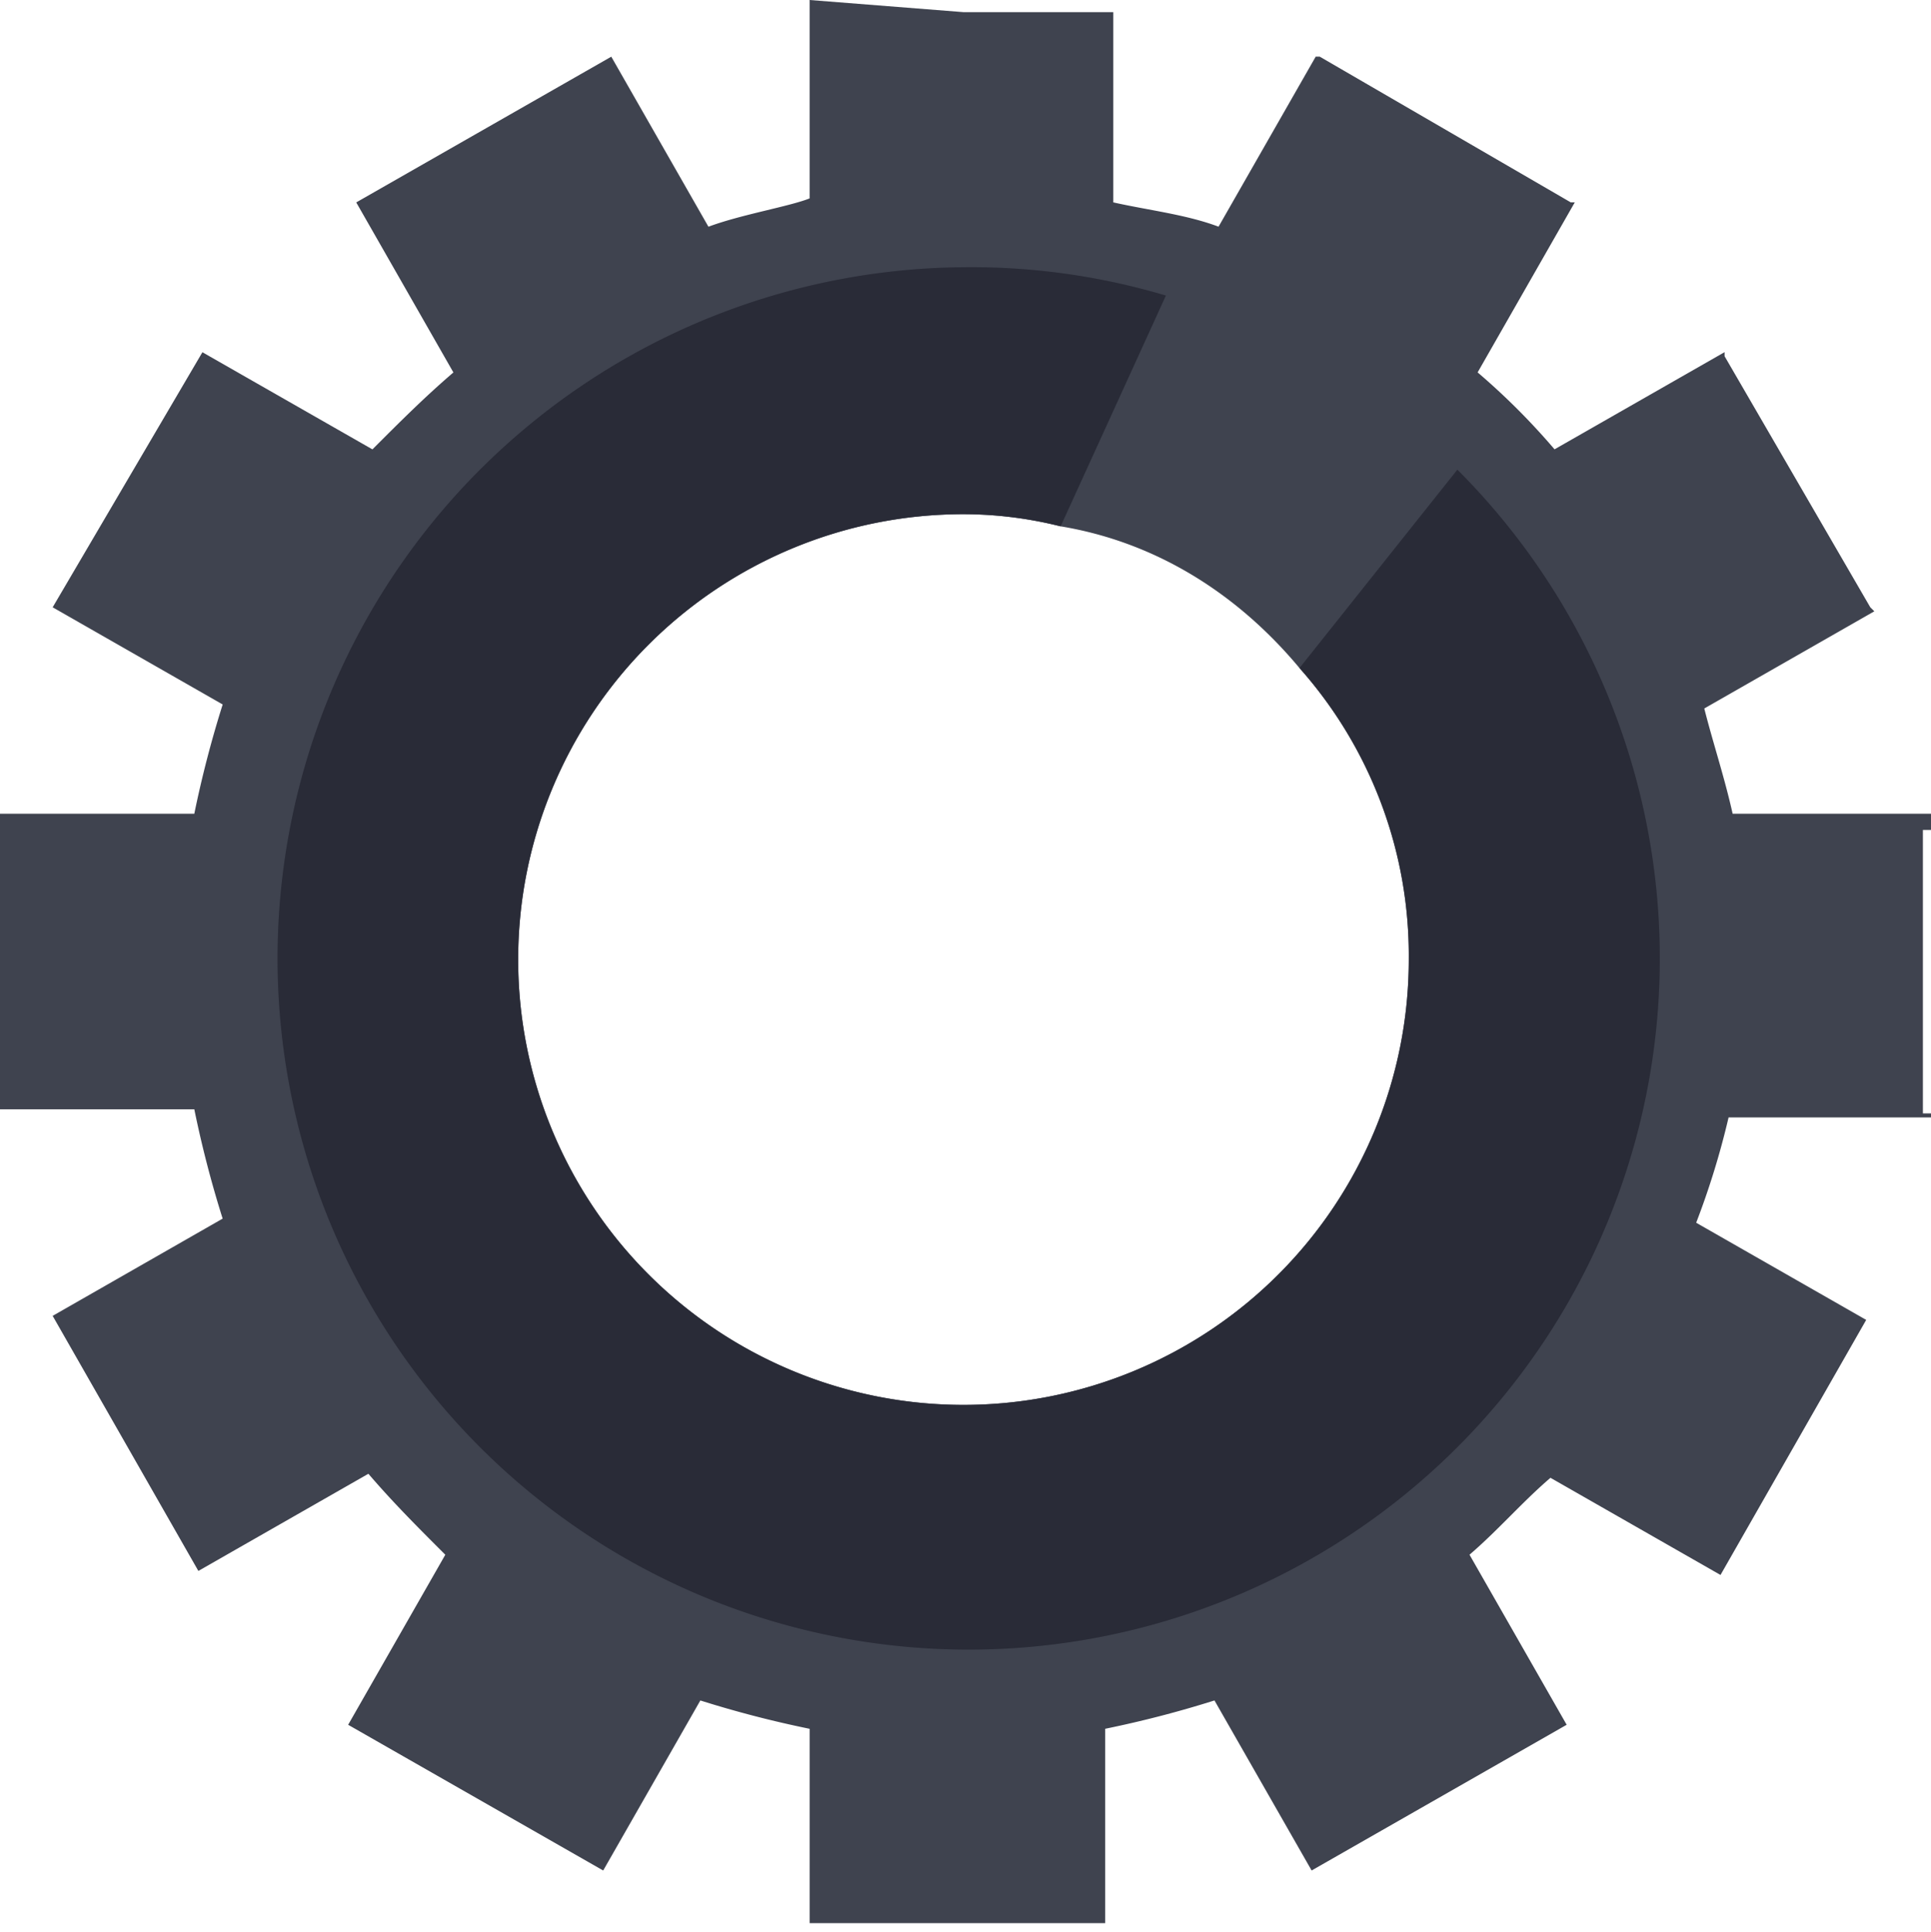 <svg xmlns="http://www.w3.org/2000/svg" width="220" height="220.055" viewBox="0 0 220 220.055">
  <g id="Group_324" data-name="Group 324" transform="translate(752 -2170.945)">
    <g id="Group_321" data-name="Group 321" transform="translate(-462.2 -497.855)">
      <path id="Path_440" data-name="Path 440" d="M294.5,346.427V345.5H271.9c-.922-4.151-2.306-8.3-3.229-11.992l19.371-11.069-.461-.461h0l-8.3-14.3-8.3-14.3h0v-.461l-19.371,11.069a78.6,78.6,0,0,0-8.763-8.763l11.069-19.371h-.461l-14.3-8.3-14.3-8.3H224.4l-11.069,19.371c-3.69-1.384-7.841-1.845-11.992-2.767V254.184H184.269L166.743,252.8v1.384h0V275.4c-2.306.922-7.841,1.845-11.53,3.229l-11.069-19.371-29.057,16.6,11.069,19.371c-3.229,2.767-6,5.535-9.224,8.763L97.561,292.926,80.5,321.982l19.371,11.069A123.632,123.632,0,0,0,96.638,345.5H74.5v33.669H96.638a123.661,123.661,0,0,0,3.229,12.453L80.5,402.7l16.6,29.057,19.371-11.069c2.767,3.229,5.535,6,8.763,9.224l-11.069,19.371,29.057,16.6,11.069-19.371a123.669,123.669,0,0,0,12.453,3.229v22.138h33.669V449.739a123.633,123.633,0,0,0,12.453-3.229l11.069,19.371,29.057-16.6-11.069-19.371c3.228-2.767,6-6,9.224-8.763l19.371,11.069,16.6-29.057-19.371-11.069a91.1,91.1,0,0,0,3.69-11.992H294.5v-.461h-.922V347.349h.922ZM222.55,328.9A49.274,49.274,0,0,1,235,362.108a50.734,50.734,0,1,1-50.734-50.734,45.488,45.488,0,0,1,11.069,1.384C206.408,314.6,215.632,320.6,222.55,328.9Z" transform="translate(-364.3 2416)" fill="#3f434f"/>
      <path id="Path_441" data-name="Path 441" d="M216.7,282.461l-17.987,22.6a49.274,49.274,0,0,1,12.453,33.208,50.734,50.734,0,1,1-50.734-50.734,45.491,45.491,0,0,1,11.069,1.384l11.992-26.289a77.427,77.427,0,0,0-23.061-3.228A78.742,78.742,0,1,0,216.7,282.461Z" transform="translate(-340.46 2439.84)" fill="#292b37"/>
    </g>
    <rect id="Rectangle_275" data-name="Rectangle 275" width="220" height="220" transform="translate(-752 2171)" fill="none"/>
  </g>
</svg>
